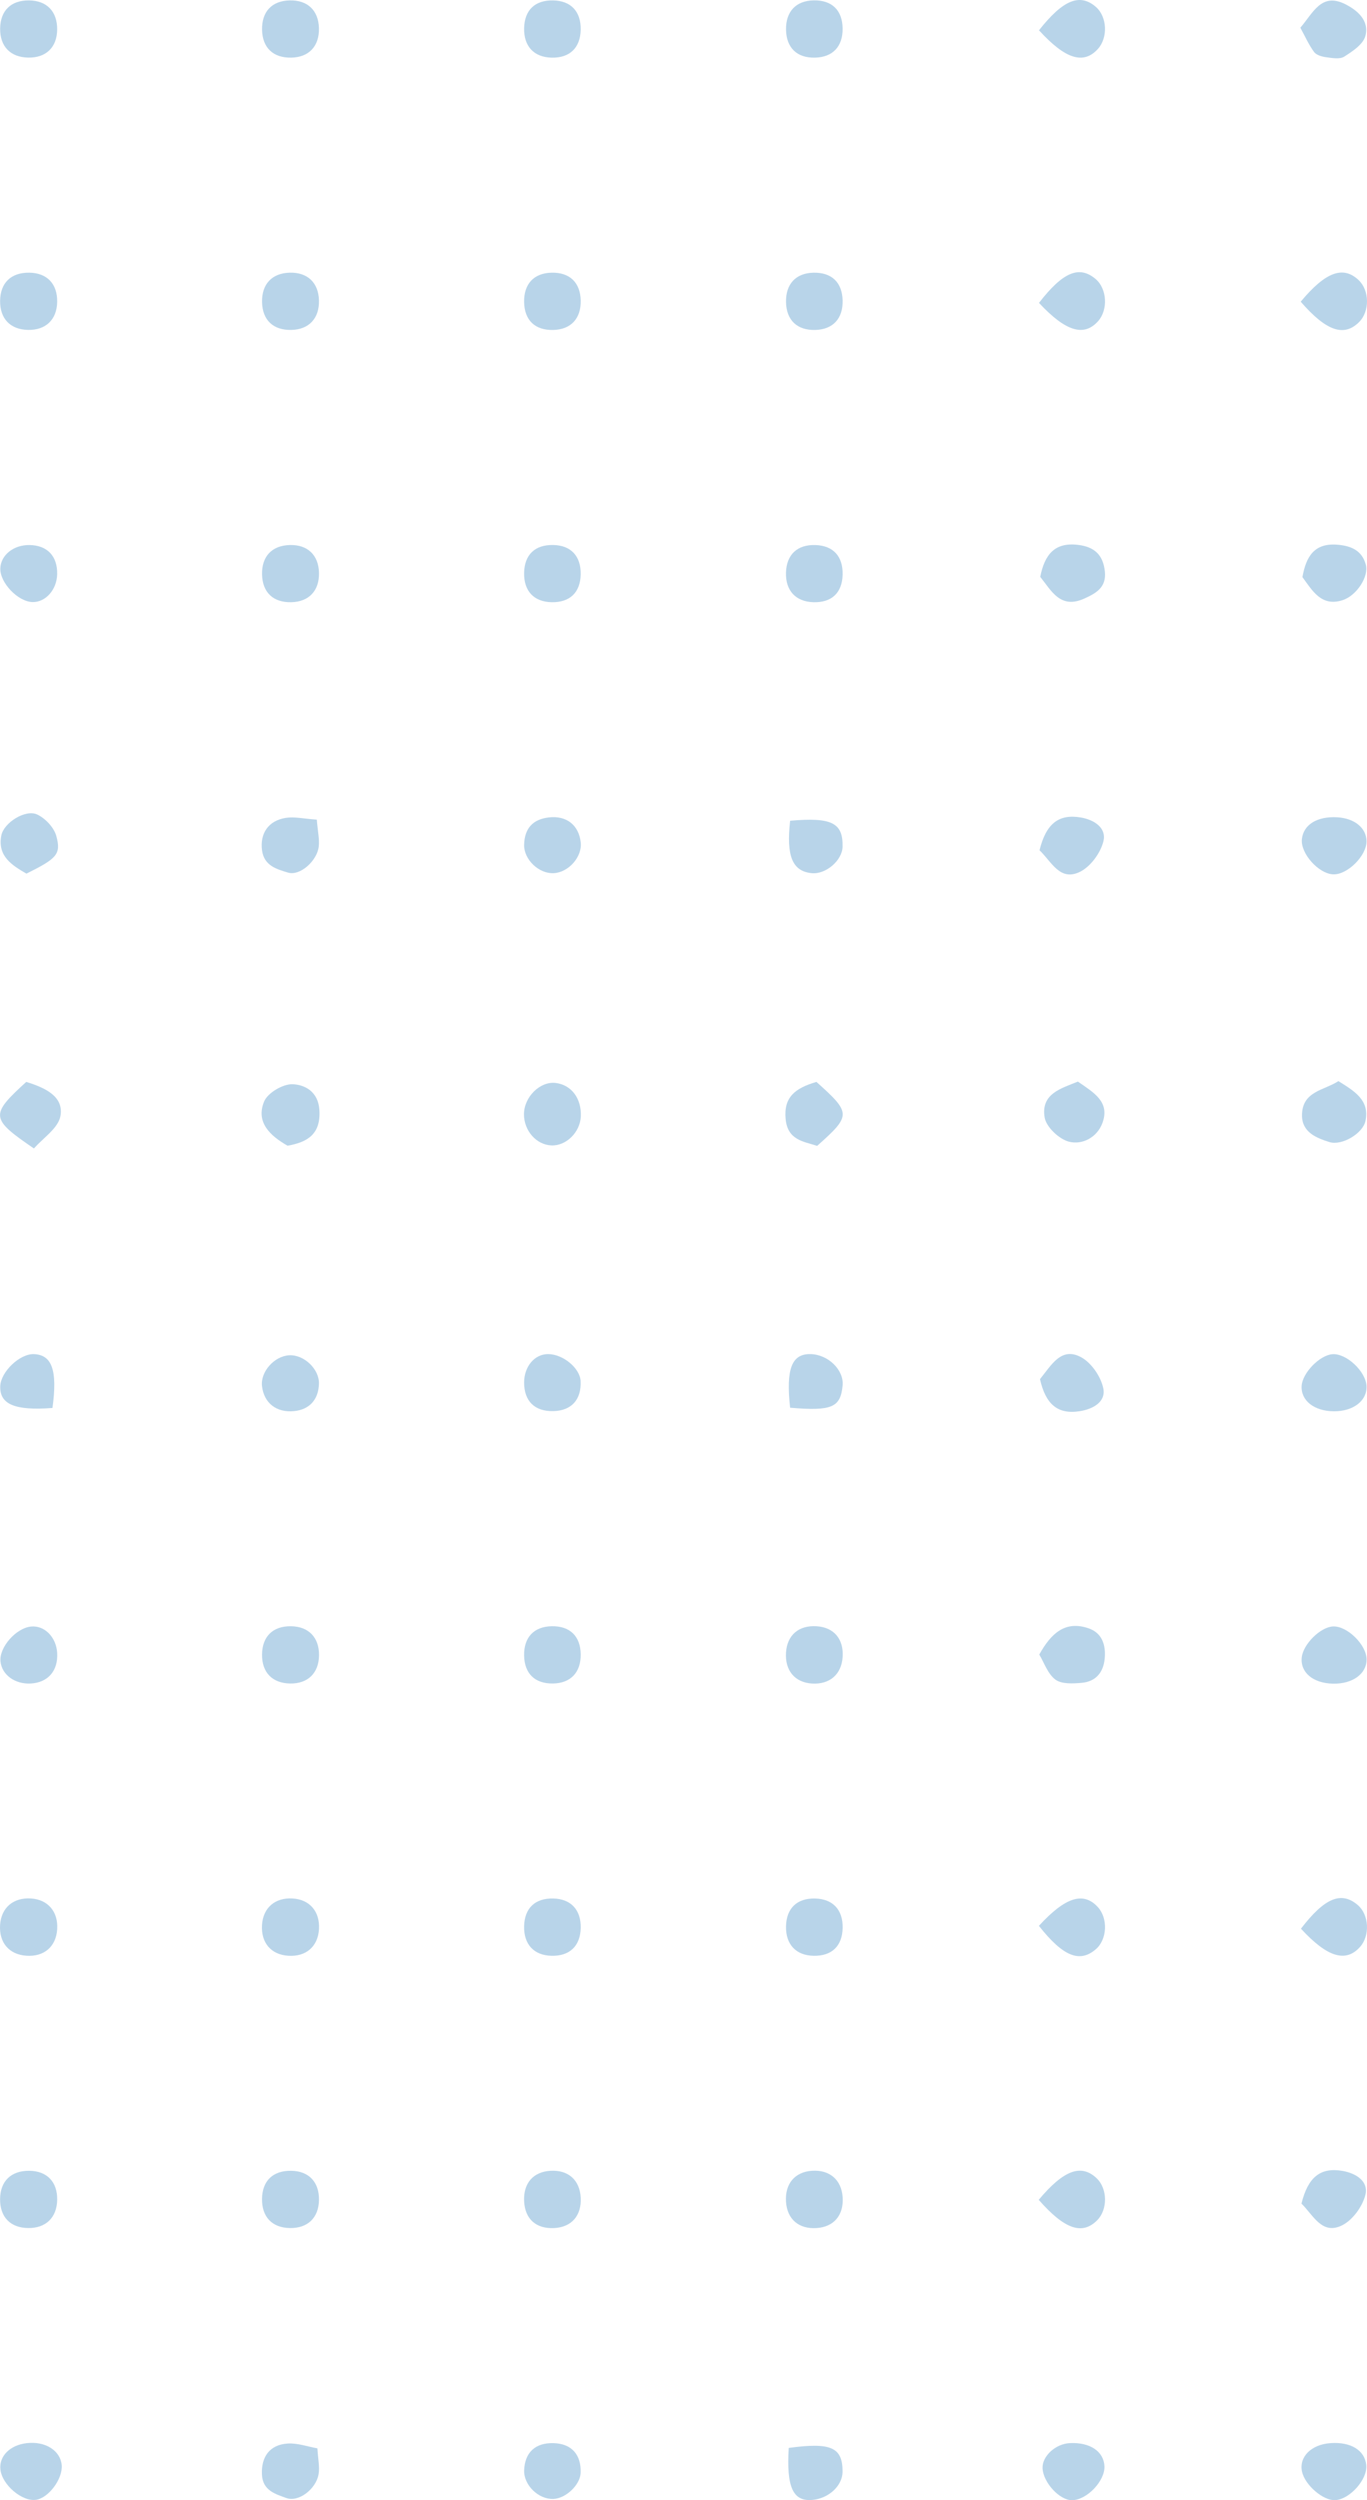 <svg width="152" height="278" viewBox="0 0 152 278" fill="none" xmlns="http://www.w3.org/2000/svg">
<path d="M115.56 183.972C116.88 181.59 118.462 180.158 121.06 181.061C122.545 181.578 122.973 182.909 122.836 184.408C122.694 185.975 121.828 186.98 120.28 187.116C119.298 187.203 118.042 187.271 117.349 186.754C116.493 186.115 116.094 184.859 115.56 183.972Z" fill="#B8D4E9"/>
<path d="M115.498 244.601C118.302 241.252 120.232 240.59 121.938 242.201C123.157 243.353 123.185 245.691 121.993 246.881C120.34 248.533 118.39 247.904 115.498 244.601Z" fill="#B8D4E9"/>
<path d="M144.629 33.546C147.404 30.206 149.353 29.533 151.062 31.138C152.289 32.291 152.317 34.622 151.117 35.816C149.45 37.475 147.489 36.844 144.629 33.546Z" fill="#B8D4E9"/>
<path d="M61.305 127.361C59.633 127.286 58.263 125.729 58.262 123.902C58.26 121.969 60.062 120.196 61.801 120.417C63.547 120.64 64.671 122.143 64.583 124.14C64.505 125.903 62.948 127.434 61.305 127.361Z" fill="#B8D4E9"/>
<path d="M148.7 90.876C150.612 90.989 151.921 92.053 151.947 93.518C151.976 95.136 149.822 97.287 148.24 97.22C146.608 97.151 144.598 94.895 144.759 93.315C144.923 91.694 146.457 90.745 148.7 90.876Z" fill="#B8D4E9"/>
<path d="M148.819 120.21C150.631 121.34 152.3 122.332 151.833 124.627C151.544 126.042 149.197 127.416 147.831 126.99C146.374 126.536 144.778 125.902 144.772 124.036C144.763 121.32 147.245 121.249 148.819 120.21Z" fill="#B8D4E9"/>
<path d="M148.304 156.923C146.109 156.905 144.618 155.716 144.734 154.075C144.836 152.651 146.708 150.715 148.118 150.578C149.677 150.426 151.89 152.488 151.948 154.146C152.005 155.763 150.462 156.939 148.304 156.923Z" fill="#B8D4E9"/>
<path d="M148.218 187.209C145.991 187.162 144.559 185.953 144.746 184.277C144.909 182.812 146.802 180.933 148.202 180.848C149.773 180.752 151.951 182.881 151.955 184.515C151.958 186.122 150.388 187.254 148.218 187.209Z" fill="#B8D4E9"/>
<path d="M144.656 214.453C147.307 210.994 149.149 210.274 150.962 211.814C152.232 212.891 152.359 215.224 151.216 216.492C149.645 218.236 147.607 217.661 144.656 214.453Z" fill="#B8D4E9"/>
<path d="M115.528 33.68C118.204 30.212 120.025 29.497 121.831 31.03C123.094 32.101 123.229 34.444 122.101 35.711C120.544 37.458 118.519 36.891 115.528 33.68Z" fill="#B8D4E9"/>
<path d="M151.918 274.08C152.09 275.661 150.096 277.913 148.452 277.994C147.12 278.062 145.089 276.309 144.773 274.821C144.424 273.17 145.81 271.795 147.969 271.651C150.203 271.5 151.74 272.446 151.918 274.08Z" fill="#B8D4E9"/>
<path d="M115.527 3.368C118.23 -0.056 120.083 -0.766 121.857 0.771C123.108 1.855 123.216 4.194 122.073 5.449C120.487 7.189 118.484 6.611 115.527 3.368Z" fill="#B8D4E9"/>
<path d="M115.666 64.141C116.147 61.723 117.227 60.262 119.872 60.585C121.678 60.805 122.654 61.678 122.852 63.536C123.042 65.327 121.865 65.964 120.577 66.552C117.909 67.769 116.917 65.699 115.666 64.141Z" fill="#B8D4E9"/>
<path d="M115.518 214.137C118.486 210.899 120.482 210.32 122.07 212.049C123.218 213.3 123.114 215.636 121.86 216.727C120.074 218.279 118.232 217.578 115.518 214.137Z" fill="#B8D4E9"/>
<path d="M144.589 3.082C146.008 1.434 146.914 -0.839 149.526 0.437C150.885 1.102 152.307 2.282 151.812 4.025C151.55 4.947 150.382 5.718 149.462 6.3C148.969 6.612 148.124 6.453 147.457 6.364C146.981 6.301 146.367 6.125 146.113 5.779C145.524 4.981 145.118 4.048 144.589 3.082Z" fill="#B8D4E9"/>
<path d="M144.819 64.169C145.224 61.907 146.12 60.318 148.802 60.574C150.312 60.718 151.444 61.252 151.866 62.772C152.231 64.082 150.868 66.238 149.258 66.744C146.917 67.479 145.933 65.681 144.819 64.169Z" fill="#B8D4E9"/>
<path d="M144.713 245.022C145.433 242.087 146.816 240.952 149.295 241.388C150.812 241.656 152.169 242.557 151.83 244.008C151.524 245.314 150.408 246.856 149.23 247.438C146.986 248.545 146.038 246.312 144.713 245.022Z" fill="#B8D4E9"/>
<path d="M115.638 153.349C116.916 151.774 118.002 149.727 120.199 150.903C121.352 151.521 122.419 153.078 122.681 154.382C122.979 155.861 121.568 156.673 120.06 156.912C117.538 157.312 116.253 156.062 115.638 153.349Z" fill="#B8D4E9"/>
<path d="M2.918 120.299C5.158 120.986 7.106 121.973 6.719 124.101C6.473 125.456 4.775 126.545 3.774 127.7C-1.082 124.387 -1.113 123.973 2.918 120.299Z" fill="#B8D4E9"/>
<path d="M115.587 94.544C116.314 91.585 117.715 90.478 120.178 90.897C121.701 91.157 123.042 92.07 122.698 93.521C122.388 94.822 121.272 96.352 120.095 96.934C117.848 98.047 116.914 95.791 115.587 94.544Z" fill="#B8D4E9"/>
<path d="M31.973 127.393C30.03 126.283 28.42 124.791 29.367 122.478C29.761 121.516 31.464 120.516 32.535 120.557C33.902 120.608 35.382 121.377 35.513 123.416C35.687 126.122 34.179 127.007 31.973 127.393Z" fill="#B8D4E9"/>
<path d="M90.429 66.96C88.47 66.898 87.334 65.662 87.396 63.66C87.457 61.662 88.658 60.539 90.666 60.604C92.653 60.668 93.744 61.861 93.693 63.906C93.642 65.925 92.468 67.025 90.429 66.96Z" fill="#B8D4E9"/>
<path d="M6.861 274.106C6.988 275.619 5.423 277.736 4.017 277.954C2.467 278.193 0.226 276.291 0.045 274.583C-0.112 273.094 1.115 271.869 2.975 271.655C5.038 271.416 6.724 272.482 6.861 274.106Z" fill="#B8D4E9"/>
<path d="M6.357 3.283C6.34 5.26 5.117 6.444 3.135 6.405C1.155 6.367 -0.01 5.159 0.016 3.171C0.042 1.173 1.229 0.022 3.237 0.045C5.208 0.068 6.374 1.279 6.357 3.283Z" fill="#B8D4E9"/>
<path d="M6.358 33.569C6.325 35.539 5.091 36.723 3.117 36.683C1.141 36.644 -0.018 35.43 0.012 33.433C0.044 31.438 1.233 30.296 3.254 30.32C5.228 30.345 6.392 31.562 6.358 33.569Z" fill="#B8D4E9"/>
<path d="M35.468 244.623C35.434 246.6 34.217 247.772 32.231 247.739C30.254 247.706 29.108 246.503 29.135 244.49C29.162 242.488 30.344 241.347 32.367 241.372C34.335 241.397 35.501 242.618 35.468 244.623Z" fill="#B8D4E9"/>
<path d="M93.693 3.154C93.722 5.174 92.594 6.367 90.615 6.41C88.611 6.453 87.433 5.31 87.401 3.295C87.37 1.28 88.51 0.075 90.48 0.041C92.502 0.006 93.663 1.132 93.693 3.154Z" fill="#B8D4E9"/>
<path d="M119.203 278C117.82 278.014 116.005 276.052 115.925 274.456C115.858 273.108 117.371 271.72 118.984 271.65C121.201 271.553 122.719 272.57 122.806 274.209C122.892 275.844 120.86 277.983 119.203 278Z" fill="#B8D4E9"/>
<path d="M90.65 36.688C88.638 36.739 87.445 35.608 87.4 33.605C87.355 31.585 88.487 30.366 90.447 30.323C92.472 30.278 93.642 31.389 93.693 33.405C93.744 35.424 92.618 36.638 90.65 36.688Z" fill="#B8D4E9"/>
<path d="M6.358 214.53C6.228 216.455 4.896 217.594 2.934 217.46C1.009 217.328 -0.12 216.001 0.01 214.028C0.138 212.118 1.479 210.97 3.439 211.092C5.333 211.21 6.491 212.573 6.358 214.53Z" fill="#B8D4E9"/>
<path d="M6.359 244.604C6.323 246.575 5.098 247.764 3.129 247.738C1.146 247.714 -0.013 246.511 0.01 244.504C0.033 242.519 1.23 241.36 3.242 241.372C5.22 241.385 6.395 242.603 6.359 244.604Z" fill="#B8D4E9"/>
<path d="M35.468 214.516C35.35 216.441 34.024 217.589 32.064 217.464C30.141 217.343 29.013 216.027 29.133 214.046C29.249 212.131 30.578 210.977 32.533 211.093C34.438 211.205 35.588 212.547 35.468 214.516Z" fill="#B8D4E9"/>
<path d="M61.336 6.411C59.373 6.365 58.237 5.15 58.279 3.14C58.32 1.121 59.484 0.006 61.507 0.046C63.487 0.085 64.609 1.283 64.569 3.312C64.528 5.322 63.344 6.458 61.336 6.411Z" fill="#B8D4E9"/>
<path d="M32.249 187.191C30.268 187.155 29.109 185.949 29.137 183.954C29.163 181.951 30.35 180.797 32.353 180.824C34.32 180.85 35.498 182.073 35.473 184.064C35.447 186.042 34.225 187.228 32.249 187.191Z" fill="#B8D4E9"/>
<path d="M119.851 120.262C121.589 121.475 123.451 122.493 122.584 124.861C121.992 126.475 120.34 127.328 118.859 126.946C117.761 126.661 116.335 125.319 116.157 124.26C115.708 121.589 118.02 121.024 119.851 120.262Z" fill="#B8D4E9"/>
<path d="M32.39 66.961C30.377 67.007 29.182 65.871 29.138 63.873C29.093 61.87 30.229 60.662 32.212 60.602C34.191 60.542 35.423 61.708 35.469 63.687C35.515 65.681 34.354 66.917 32.39 66.961Z" fill="#B8D4E9"/>
<path d="M32.393 36.685C30.378 36.728 29.181 35.592 29.138 33.596C29.095 31.594 30.237 30.375 32.207 30.32C34.192 30.265 35.418 31.427 35.466 33.409C35.515 35.402 34.35 36.645 32.393 36.685Z" fill="#B8D4E9"/>
<path d="M32.393 6.409C30.377 6.449 29.181 5.314 29.139 3.319C29.096 1.3 30.225 0.095 32.204 0.045C34.194 -0.005 35.413 1.151 35.464 3.132C35.514 5.133 34.354 6.37 32.393 6.409Z" fill="#B8D4E9"/>
<path d="M61.626 247.741C59.614 247.845 58.377 246.746 58.279 244.764C58.179 242.758 59.287 241.48 61.217 241.372C63.191 241.264 64.465 242.397 64.57 244.354C64.677 246.356 63.561 247.64 61.626 247.741Z" fill="#B8D4E9"/>
<path d="M61.324 217.467C59.367 217.419 58.233 216.198 58.278 214.184C58.323 212.168 59.496 211.05 61.519 211.095C63.481 211.139 64.617 212.36 64.571 214.377C64.525 216.383 63.336 217.515 61.324 217.467Z" fill="#B8D4E9"/>
<path d="M64.57 183.93C64.601 185.947 63.461 187.157 61.497 187.19C59.479 187.223 58.313 186.097 58.278 184.078C58.242 182.055 59.37 180.859 61.348 180.823C63.363 180.786 64.539 181.92 64.57 183.93Z" fill="#B8D4E9"/>
<path d="M90.463 217.467C88.507 217.427 87.359 216.202 87.399 214.194C87.439 212.182 88.622 211.049 90.633 211.097C92.607 211.144 93.737 212.35 93.696 214.367C93.656 216.388 92.488 217.508 90.463 217.467Z" fill="#B8D4E9"/>
<path d="M64.568 63.863C64.533 65.877 63.363 66.999 61.342 66.961C59.368 66.923 58.239 65.721 58.278 63.7C58.315 61.682 59.48 60.563 61.505 60.599C63.482 60.633 64.603 61.827 64.568 63.863Z" fill="#B8D4E9"/>
<path d="M61.514 36.689C59.491 36.735 58.318 35.614 58.278 33.597C58.238 31.574 59.363 30.365 61.328 30.321C63.34 30.275 64.525 31.405 64.57 33.411C64.615 35.424 63.477 36.645 61.514 36.689Z" fill="#B8D4E9"/>
<path d="M87.702 272.187C92.436 271.54 93.689 272.136 93.687 274.828C93.686 276.394 92.135 277.829 90.284 277.974C88.182 278.138 87.434 276.566 87.702 272.187Z" fill="#B8D4E9"/>
<path d="M90.807 247.74C88.822 247.874 87.526 246.763 87.398 244.818C87.267 242.82 88.376 241.497 90.284 241.371C92.249 241.242 93.56 242.368 93.695 244.3C93.834 246.297 92.732 247.61 90.807 247.74Z" fill="#B8D4E9"/>
<path d="M90.287 187.195C88.383 187.076 87.272 185.751 87.398 183.751C87.522 181.807 88.811 180.698 90.804 180.825C92.732 180.947 93.831 182.253 93.694 184.258C93.562 186.185 92.249 187.317 90.287 187.195Z" fill="#B8D4E9"/>
<path d="M87.854 156.526C87.378 152.192 88.045 150.542 90.091 150.563C92.061 150.582 93.855 152.321 93.692 154.054C93.462 156.492 92.514 156.922 87.854 156.526Z" fill="#B8D4E9"/>
<path d="M90.783 120.299C94.663 123.777 94.664 124.022 90.86 127.412C89.304 126.909 87.576 126.767 87.355 124.416C87.129 121.993 88.405 120.995 90.783 120.299Z" fill="#B8D4E9"/>
<path d="M35.293 272.234C35.361 273.423 35.562 274.294 35.425 275.107C35.15 276.752 33.205 278.261 31.832 277.756C30.66 277.324 29.201 276.948 29.124 275.134C29.042 273.194 29.962 271.835 31.981 271.699C33.068 271.626 34.188 272.04 35.293 272.234Z" fill="#B8D4E9"/>
<path d="M2.938 97.141C1.329 96.209 -0.3 95.197 0.146 92.9C0.424 91.467 2.834 89.967 4.12 90.559C5.032 90.979 6.005 92.011 6.263 92.959C6.818 94.998 6.305 95.465 2.938 97.141Z" fill="#B8D4E9"/>
<path d="M5.834 156.554C1.62 156.878 -0.055 156.128 0.029 154.118C0.097 152.509 2.216 150.502 3.778 150.567C5.775 150.648 6.407 152.347 5.834 156.554Z" fill="#B8D4E9"/>
<path d="M87.856 91.26C92.504 90.849 93.745 91.505 93.687 94.15C93.654 95.68 91.811 97.253 90.243 97.088C88.127 96.866 87.41 95.242 87.856 91.26Z" fill="#B8D4E9"/>
<path d="M35.225 91.136C35.335 92.477 35.535 93.321 35.442 94.131C35.258 95.726 33.354 97.431 32.022 97.024C30.819 96.657 29.369 96.287 29.138 94.564C28.887 92.702 29.812 91.249 31.784 90.939C32.741 90.789 33.759 91.036 35.225 91.136Z" fill="#B8D4E9"/>
<path d="M61.515 156.903C59.459 156.947 58.287 155.803 58.278 153.745C58.27 151.949 59.44 150.555 60.951 150.563C62.611 150.57 64.487 152.127 64.558 153.554C64.662 155.63 63.544 156.861 61.515 156.903Z" fill="#B8D4E9"/>
<path d="M0.036 63.193C0.091 61.719 1.503 60.586 3.262 60.603C5.25 60.623 6.4 61.828 6.357 63.848C6.321 65.565 5.073 66.977 3.621 66.945C1.998 66.908 -0.024 64.792 0.036 63.193Z" fill="#B8D4E9"/>
<path d="M6.358 183.788C6.476 185.776 5.335 187.092 3.409 187.192C1.655 187.283 0.206 186.223 0.055 184.741C-0.106 183.162 1.794 181.003 3.477 180.855C4.961 180.724 6.254 182.041 6.358 183.788Z" fill="#B8D4E9"/>
<path d="M32.163 150.694C33.803 150.609 35.503 152.231 35.465 153.843C35.421 155.623 34.414 156.736 32.694 156.904C30.736 157.097 29.341 156.001 29.131 154.108C28.956 152.522 30.503 150.78 32.163 150.694Z" fill="#B8D4E9"/>
<path d="M61.561 97.089C59.912 97.168 58.247 95.563 58.279 93.948C58.315 92.119 59.236 91.096 61.032 90.889C62.998 90.662 64.364 91.749 64.573 93.673C64.748 95.278 63.22 97.009 61.561 97.089Z" fill="#B8D4E9"/>
<path d="M58.282 274.696C58.342 272.694 59.532 271.592 61.562 271.655C63.553 271.717 64.646 272.929 64.56 274.977C64.506 276.295 62.928 277.801 61.541 277.859C59.882 277.929 58.233 276.328 58.282 274.696Z" fill="#B8D4E9"/>
</svg>
